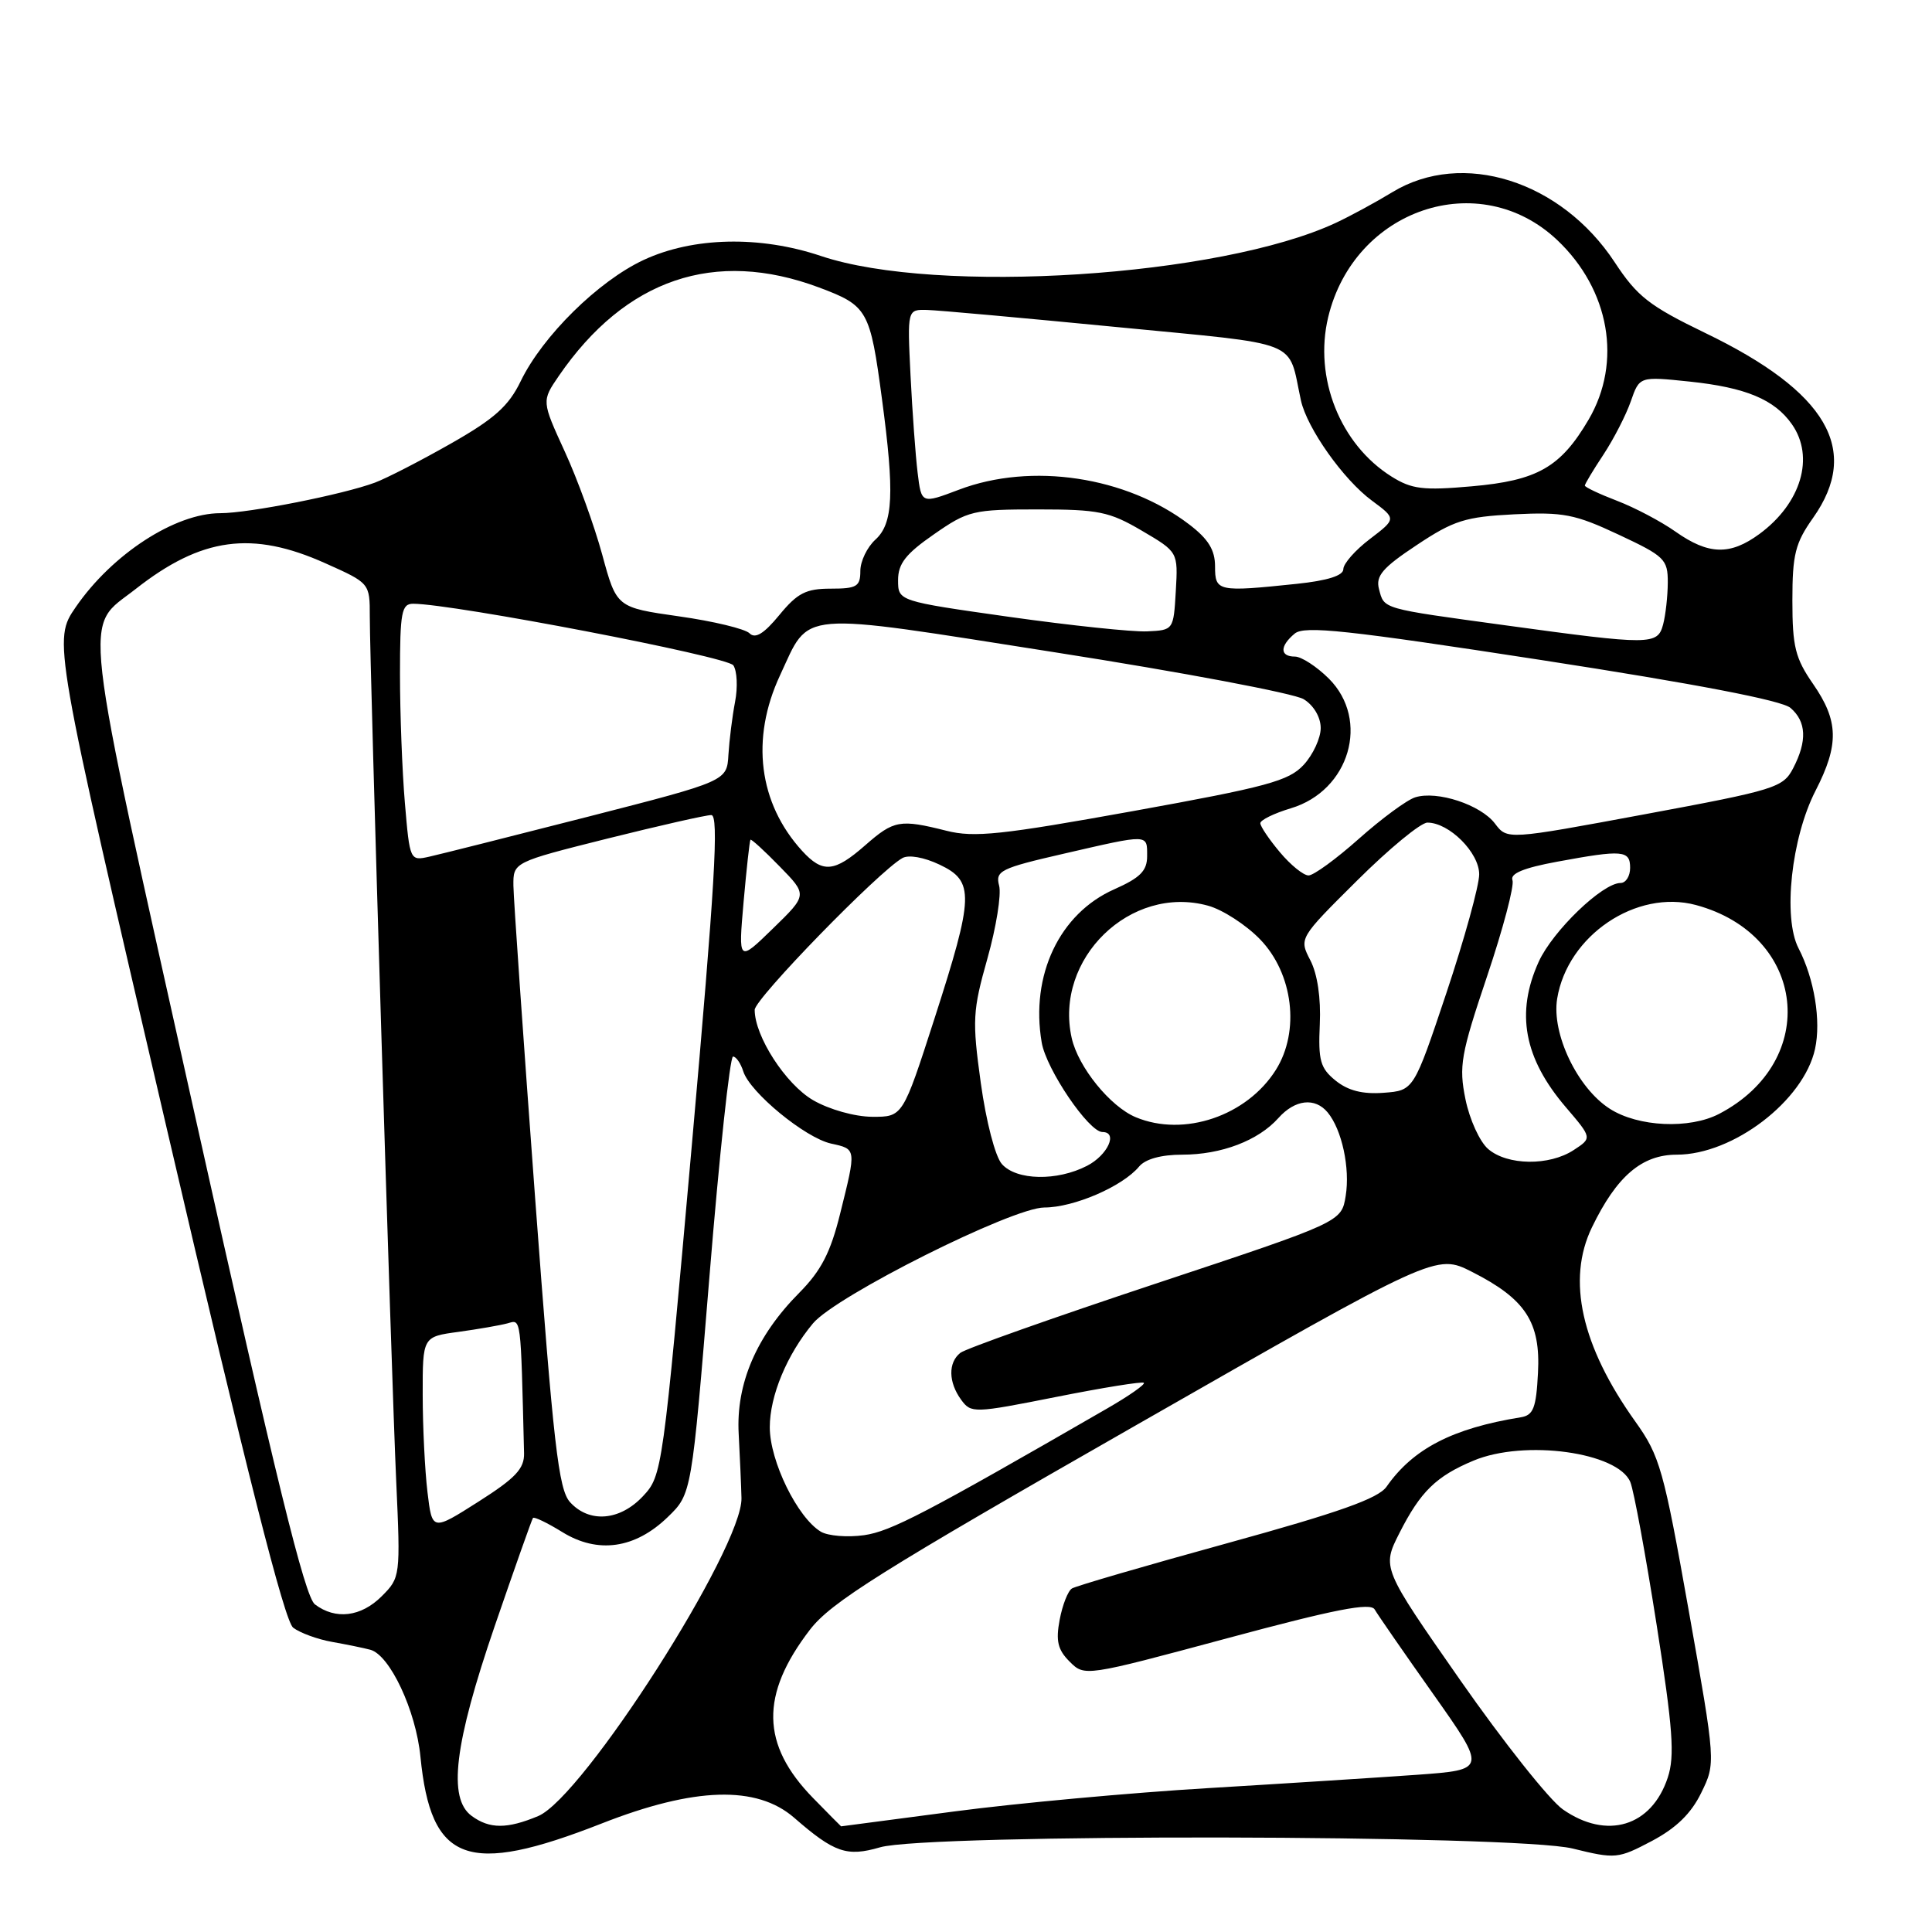 <?xml version="1.0" encoding="UTF-8" standalone="no"?>
<!DOCTYPE svg PUBLIC "-//W3C//DTD SVG 1.1//EN" "http://www.w3.org/Graphics/SVG/1.1/DTD/svg11.dtd" >
<svg xmlns="http://www.w3.org/2000/svg" xmlns:xlink="http://www.w3.org/1999/xlink" version="1.1" viewBox="0 0 256 256">
 <g >
 <path fill="currentColor"
d=" M 79.73 241.62 C 92.03 236.79 100.26 236.55 105.22 240.85 C 110.56 245.50 112.21 246.06 116.61 244.78 C 122.85 242.95 200.83 243.09 208.38 244.94 C 214.07 246.34 214.40 246.30 218.88 243.94 C 222.09 242.24 224.09 240.30 225.42 237.56 C 227.35 233.62 227.35 233.62 223.77 213.44 C 220.44 194.70 219.94 192.92 216.70 188.38 C 209.53 178.35 207.57 169.59 210.94 162.63 C 214.22 155.85 217.55 153.00 222.18 153.00 C 229.65 153.00 238.99 145.86 240.50 139.00 C 241.32 135.25 240.41 129.70 238.31 125.64 C 236.22 121.58 237.36 111.02 240.57 104.77 C 243.71 98.66 243.63 95.52 240.25 90.64 C 237.88 87.22 237.50 85.69 237.50 79.59 C 237.50 73.47 237.87 71.97 240.25 68.61 C 246.60 59.62 242.11 51.92 225.95 44.12 C 218.53 40.53 216.94 39.29 213.95 34.74 C 206.84 23.94 193.78 19.82 184.50 25.46 C 182.30 26.80 178.93 28.63 177.00 29.53 C 161.70 36.67 124.17 39.09 108.78 33.92 C 100.68 31.20 91.84 31.40 85.30 34.44 C 79.28 37.24 71.90 44.52 69.00 50.50 C 67.40 53.81 65.52 55.49 59.75 58.77 C 55.76 61.04 51.23 63.37 49.68 63.95 C 45.47 65.52 32.96 68.00 29.20 68.00 C 23.21 68.00 14.87 73.42 10.04 80.44 C 7.02 84.83 7.02 84.83 22.12 149.63 C 32.74 195.26 37.70 214.80 38.85 215.68 C 39.76 216.37 42.08 217.22 44.00 217.56 C 45.92 217.90 48.21 218.37 49.07 218.60 C 51.66 219.30 55.11 226.65 55.71 232.77 C 57.10 246.84 61.90 248.61 79.73 241.62 Z  M 62.50 240.62 C 59.32 238.30 60.19 231.11 65.55 215.47 C 68.19 207.79 70.47 201.34 70.62 201.14 C 70.77 200.94 72.52 201.78 74.51 203.01 C 79.22 205.92 84.16 205.21 88.49 201.01 C 91.65 197.95 91.65 197.95 94.02 168.97 C 95.32 153.04 96.72 140.00 97.13 140.00 C 97.53 140.00 98.15 140.89 98.49 141.97 C 99.38 144.76 106.69 150.77 110.12 151.53 C 113.50 152.27 113.48 152.15 111.33 160.79 C 110.05 165.97 108.81 168.37 105.90 171.31 C 100.23 177.02 97.51 183.35 97.88 190.00 C 98.04 193.03 98.21 196.85 98.25 198.50 C 98.42 205.06 77.26 238.16 71.31 240.64 C 67.19 242.36 64.87 242.36 62.50 240.62 Z  M 107.73 238.24 C 100.83 231.17 100.71 224.56 107.31 215.96 C 110.11 212.31 116.71 208.17 150.46 188.89 C 190.30 166.12 190.30 166.12 195.05 168.53 C 202.15 172.13 204.15 175.19 203.79 181.93 C 203.55 186.58 203.18 187.53 201.50 187.80 C 192.47 189.26 187.24 191.96 183.72 197.00 C 182.62 198.56 177.44 200.40 162.63 204.48 C 151.84 207.45 142.57 210.15 142.04 210.48 C 141.51 210.80 140.78 212.67 140.41 214.63 C 139.88 217.43 140.16 218.61 141.73 220.17 C 143.71 222.16 143.76 222.15 162.57 217.09 C 176.86 213.24 181.60 212.31 182.15 213.26 C 182.54 213.94 186.04 219.00 189.93 224.50 C 196.99 234.50 196.99 234.50 187.74 235.17 C 182.66 235.53 170.18 236.33 160.00 236.94 C 149.82 237.55 134.75 238.93 126.50 240.02 C 118.25 241.10 111.48 241.99 111.45 242.00 C 111.43 242.00 109.75 240.31 107.73 238.24 Z  M 207.08 239.75 C 205.31 238.51 199.19 230.80 193.48 222.62 C 183.10 207.74 183.10 207.74 185.44 203.12 C 188.22 197.64 190.30 195.61 195.25 193.54 C 202.01 190.71 214.41 192.42 216.03 196.39 C 216.50 197.55 218.06 206.05 219.51 215.28 C 221.67 229.07 221.93 232.68 220.99 235.53 C 218.85 242.03 212.91 243.83 207.08 239.75 Z  M 41.73 212.59 C 40.39 211.58 36.56 195.98 25.96 148.37 C 10.50 78.92 11.02 83.51 17.97 78.05 C 26.70 71.19 33.41 70.28 43.12 74.64 C 49.00 77.27 49.00 77.27 49.00 81.69 C 49.00 88.58 51.85 181.99 52.50 196.26 C 53.07 208.88 53.05 209.04 50.58 211.51 C 47.84 214.25 44.46 214.66 41.73 212.59 Z  M 108.77 202.96 C 105.67 201.10 102.00 193.61 102.00 189.12 C 102.00 184.96 104.27 179.49 107.72 175.36 C 110.75 171.72 134.15 160.00 138.38 160.00 C 142.29 160.00 148.75 157.21 150.94 154.57 C 151.77 153.58 153.86 153.00 156.65 153.00 C 161.84 153.00 166.74 151.13 169.40 148.14 C 171.60 145.68 174.24 145.38 175.92 147.40 C 177.81 149.68 178.91 154.78 178.31 158.47 C 177.75 161.92 177.75 161.92 153.13 170.09 C 139.58 174.59 127.94 178.71 127.25 179.26 C 125.62 180.55 125.66 183.15 127.36 185.48 C 128.68 187.28 129.03 187.27 139.96 185.10 C 146.14 183.87 151.36 183.03 151.57 183.23 C 151.77 183.44 149.59 184.97 146.72 186.62 C 122.60 200.54 118.05 202.91 114.50 203.42 C 112.30 203.73 109.72 203.52 108.77 202.96 Z  M 56.64 197.69 C 56.30 194.84 56.01 189.04 56.01 184.81 C 56.00 177.12 56.00 177.12 60.75 176.48 C 63.36 176.12 66.29 175.61 67.25 175.35 C 69.07 174.84 68.99 174.16 69.44 192.55 C 69.49 194.61 68.32 195.85 63.38 198.99 C 57.26 202.88 57.26 202.88 56.64 197.69 Z  M 75.53 199.04 C 74.01 197.36 73.34 191.50 70.91 158.79 C 69.35 137.73 68.05 119.09 68.03 117.37 C 68.00 114.25 68.00 114.25 80.47 111.12 C 87.33 109.41 93.53 108.00 94.25 108.00 C 95.28 108.00 94.74 117.13 91.67 151.75 C 87.83 194.95 87.75 195.53 85.20 198.25 C 82.14 201.52 78.08 201.85 75.53 199.04 Z  M 132.76 154.25 C 131.87 153.25 130.67 148.62 129.96 143.50 C 128.81 135.18 128.88 133.94 130.84 127.00 C 132.00 122.88 132.70 118.54 132.39 117.36 C 131.87 115.39 132.54 115.05 140.99 113.11 C 152.33 110.50 152.00 110.49 152.00 113.45 C 152.00 115.39 151.08 116.31 147.66 117.83 C 140.39 121.04 136.51 129.22 138.03 138.13 C 138.63 141.69 144.27 150.00 146.08 150.00 C 148.18 150.00 146.78 153.06 144.05 154.47 C 140.07 156.53 134.69 156.42 132.76 154.25 Z  M 197.19 152.25 C 196.07 151.29 194.72 148.32 194.18 145.65 C 193.29 141.27 193.56 139.72 197.05 129.35 C 199.17 123.05 200.68 117.33 200.41 116.63 C 200.07 115.75 201.89 115.00 206.33 114.18 C 215.04 112.57 216.00 112.66 216.00 115.00 C 216.00 116.10 215.43 117.00 214.73 117.00 C 212.34 117.00 205.75 123.35 203.89 127.43 C 200.81 134.22 201.93 140.22 207.48 146.71 C 210.97 150.79 210.97 150.79 208.52 152.39 C 205.29 154.51 199.73 154.44 197.19 152.25 Z  M 150.50 148.04 C 147.11 146.63 142.88 141.41 142.01 137.56 C 139.64 127.05 149.80 117.17 160.08 120.01 C 162.01 120.54 165.11 122.55 166.96 124.46 C 171.35 128.99 172.28 136.64 169.06 141.76 C 165.22 147.87 156.88 150.70 150.50 148.04 Z  M 213.31 146.92 C 209.02 144.18 205.58 136.98 206.33 132.34 C 207.69 123.96 216.82 117.80 224.72 119.92 C 239.37 123.87 241.23 140.57 227.80 147.59 C 223.87 149.64 217.07 149.33 213.31 146.92 Z  M 107.74 145.78 C 104.11 143.67 100.00 137.32 100.00 133.81 C 100.00 132.35 116.45 115.45 119.57 113.70 C 120.40 113.23 122.44 113.59 124.50 114.57 C 129.14 116.77 129.07 118.69 123.81 135.01 C 119.62 148.00 119.62 148.00 115.56 147.98 C 113.24 147.96 109.89 147.02 107.74 145.78 Z  M 176.98 143.19 C 174.94 141.54 174.66 140.52 174.88 135.72 C 175.04 132.26 174.57 129.07 173.63 127.25 C 172.12 124.33 172.12 124.33 179.83 116.67 C 184.07 112.45 188.26 109.00 189.14 109.00 C 192.02 109.00 196.00 112.97 196.00 115.85 C 196.00 117.34 194.05 124.40 191.67 131.53 C 187.33 144.50 187.33 144.50 183.34 144.80 C 180.56 145.01 178.63 144.52 176.98 143.19 Z  M 98.53 119.50 C 98.92 115.10 99.33 111.40 99.44 111.27 C 99.54 111.14 101.29 112.73 103.31 114.81 C 107.00 118.58 107.00 118.58 102.41 123.04 C 97.83 127.50 97.83 127.50 98.53 119.50 Z  M 169.59 112.92 C 168.17 111.23 167.00 109.50 167.00 109.08 C 167.00 108.66 168.82 107.77 171.05 107.10 C 178.83 104.77 181.57 95.41 176.08 89.92 C 174.47 88.32 172.44 87.00 171.58 87.00 C 169.57 87.00 169.56 85.61 171.56 83.95 C 172.85 82.88 178.48 83.49 204.31 87.47 C 224.78 90.63 236.10 92.81 237.25 93.80 C 239.36 95.62 239.48 98.18 237.60 101.80 C 236.27 104.36 235.25 104.68 217.96 107.89 C 199.72 111.28 199.72 111.28 198.10 109.14 C 196.22 106.64 190.43 104.73 187.52 105.65 C 186.41 106.00 183.05 108.48 180.05 111.15 C 177.05 113.82 174.06 116.00 173.39 116.00 C 172.72 116.00 171.01 114.62 169.59 112.92 Z  M 106.29 112.75 C 100.52 106.43 99.44 97.90 103.35 89.50 C 107.40 80.82 105.15 81.00 139.82 86.44 C 156.70 89.08 171.51 91.88 172.75 92.65 C 174.08 93.47 175.00 95.04 175.00 96.47 C 175.00 97.80 173.99 99.99 172.75 101.34 C 170.78 103.48 167.92 104.26 150.10 107.48 C 132.70 110.62 129.08 111.01 125.41 110.08 C 119.24 108.53 118.45 108.67 114.65 112.00 C 110.56 115.59 109.02 115.73 106.29 112.75 Z  M 53.65 106.40 C 53.29 102.16 53.00 94.49 53.00 89.35 C 53.00 81.11 53.21 80.00 54.75 80.00 C 60.09 80.02 96.39 86.99 97.17 88.16 C 97.67 88.90 97.77 91.08 97.40 93.00 C 97.03 94.92 96.64 98.08 96.52 100.00 C 96.32 103.50 96.32 103.50 77.91 108.22 C 67.78 110.81 58.33 113.19 56.90 113.51 C 54.32 114.09 54.30 114.05 53.65 106.40 Z  M 99.31 83.91 C 98.73 83.33 94.52 82.31 89.97 81.67 C 81.70 80.49 81.70 80.49 79.80 73.50 C 78.75 69.65 76.52 63.49 74.83 59.82 C 71.77 53.14 71.77 53.14 74.04 49.82 C 82.88 36.95 94.71 32.93 108.52 38.09 C 114.98 40.51 115.29 41.06 116.87 52.91 C 118.54 65.36 118.35 69.37 116.00 71.50 C 114.90 72.50 114.00 74.37 114.00 75.65 C 114.00 77.72 113.53 78.00 110.07 78.00 C 106.80 78.00 105.66 78.58 103.27 81.49 C 101.22 83.98 100.08 84.68 99.31 83.91 Z  M 199.50 82.86 C 182.92 80.59 183.43 80.74 182.72 78.04 C 182.27 76.31 183.20 75.22 187.73 72.22 C 192.63 68.96 194.16 68.48 200.62 68.15 C 207.13 67.83 208.67 68.12 214.47 70.84 C 220.58 73.70 221.00 74.11 220.99 77.20 C 220.98 79.01 220.70 81.51 220.37 82.75 C 219.64 85.49 218.74 85.50 199.50 82.86 Z  M 133.75 81.74 C 119.00 79.65 119.00 79.65 119.00 76.87 C 119.00 74.69 120.01 73.39 123.75 70.80 C 128.26 67.66 128.95 67.50 137.50 67.50 C 145.57 67.50 146.99 67.79 151.30 70.32 C 156.10 73.14 156.10 73.14 155.80 78.32 C 155.50 83.48 155.49 83.50 152.00 83.66 C 150.07 83.75 141.86 82.88 133.75 81.74 Z  M 161.00 75.05 C 161.00 72.87 160.11 71.42 157.56 69.48 C 149.24 63.13 136.66 61.24 127.06 64.89 C 122.09 66.77 122.09 66.77 121.59 62.64 C 121.31 60.36 120.89 54.56 120.65 49.75 C 120.22 41.00 120.22 41.00 122.86 41.07 C 124.31 41.11 135.59 42.13 147.92 43.33 C 172.85 45.76 170.59 44.86 172.38 53.06 C 173.19 56.74 178.01 63.56 181.79 66.34 C 185.03 68.74 185.03 68.74 181.52 71.42 C 179.58 72.89 178.00 74.69 178.00 75.41 C 178.00 76.27 175.92 76.93 171.85 77.36 C 161.34 78.46 161.00 78.38 161.00 75.05 Z  M 222.02 70.45 C 220.11 69.10 216.62 67.26 214.27 66.36 C 211.92 65.46 210.00 64.55 210.00 64.34 C 210.00 64.13 211.11 62.28 212.47 60.23 C 213.82 58.18 215.45 55.01 216.09 53.18 C 217.24 49.87 217.24 49.87 223.87 50.56 C 231.31 51.34 235.14 52.93 237.44 56.22 C 240.48 60.56 238.67 66.68 233.14 70.75 C 229.25 73.61 226.39 73.53 222.02 70.45 Z  M 184.39 63.15 C 177.57 58.87 174.07 50.06 175.99 42.03 C 179.44 27.66 196.03 22.07 206.34 31.81 C 213.29 38.39 214.97 47.97 210.50 55.60 C 206.79 61.92 203.71 63.68 195.00 64.44 C 188.57 65.01 187.06 64.82 184.39 63.15 Z "/>
</g>
</svg>